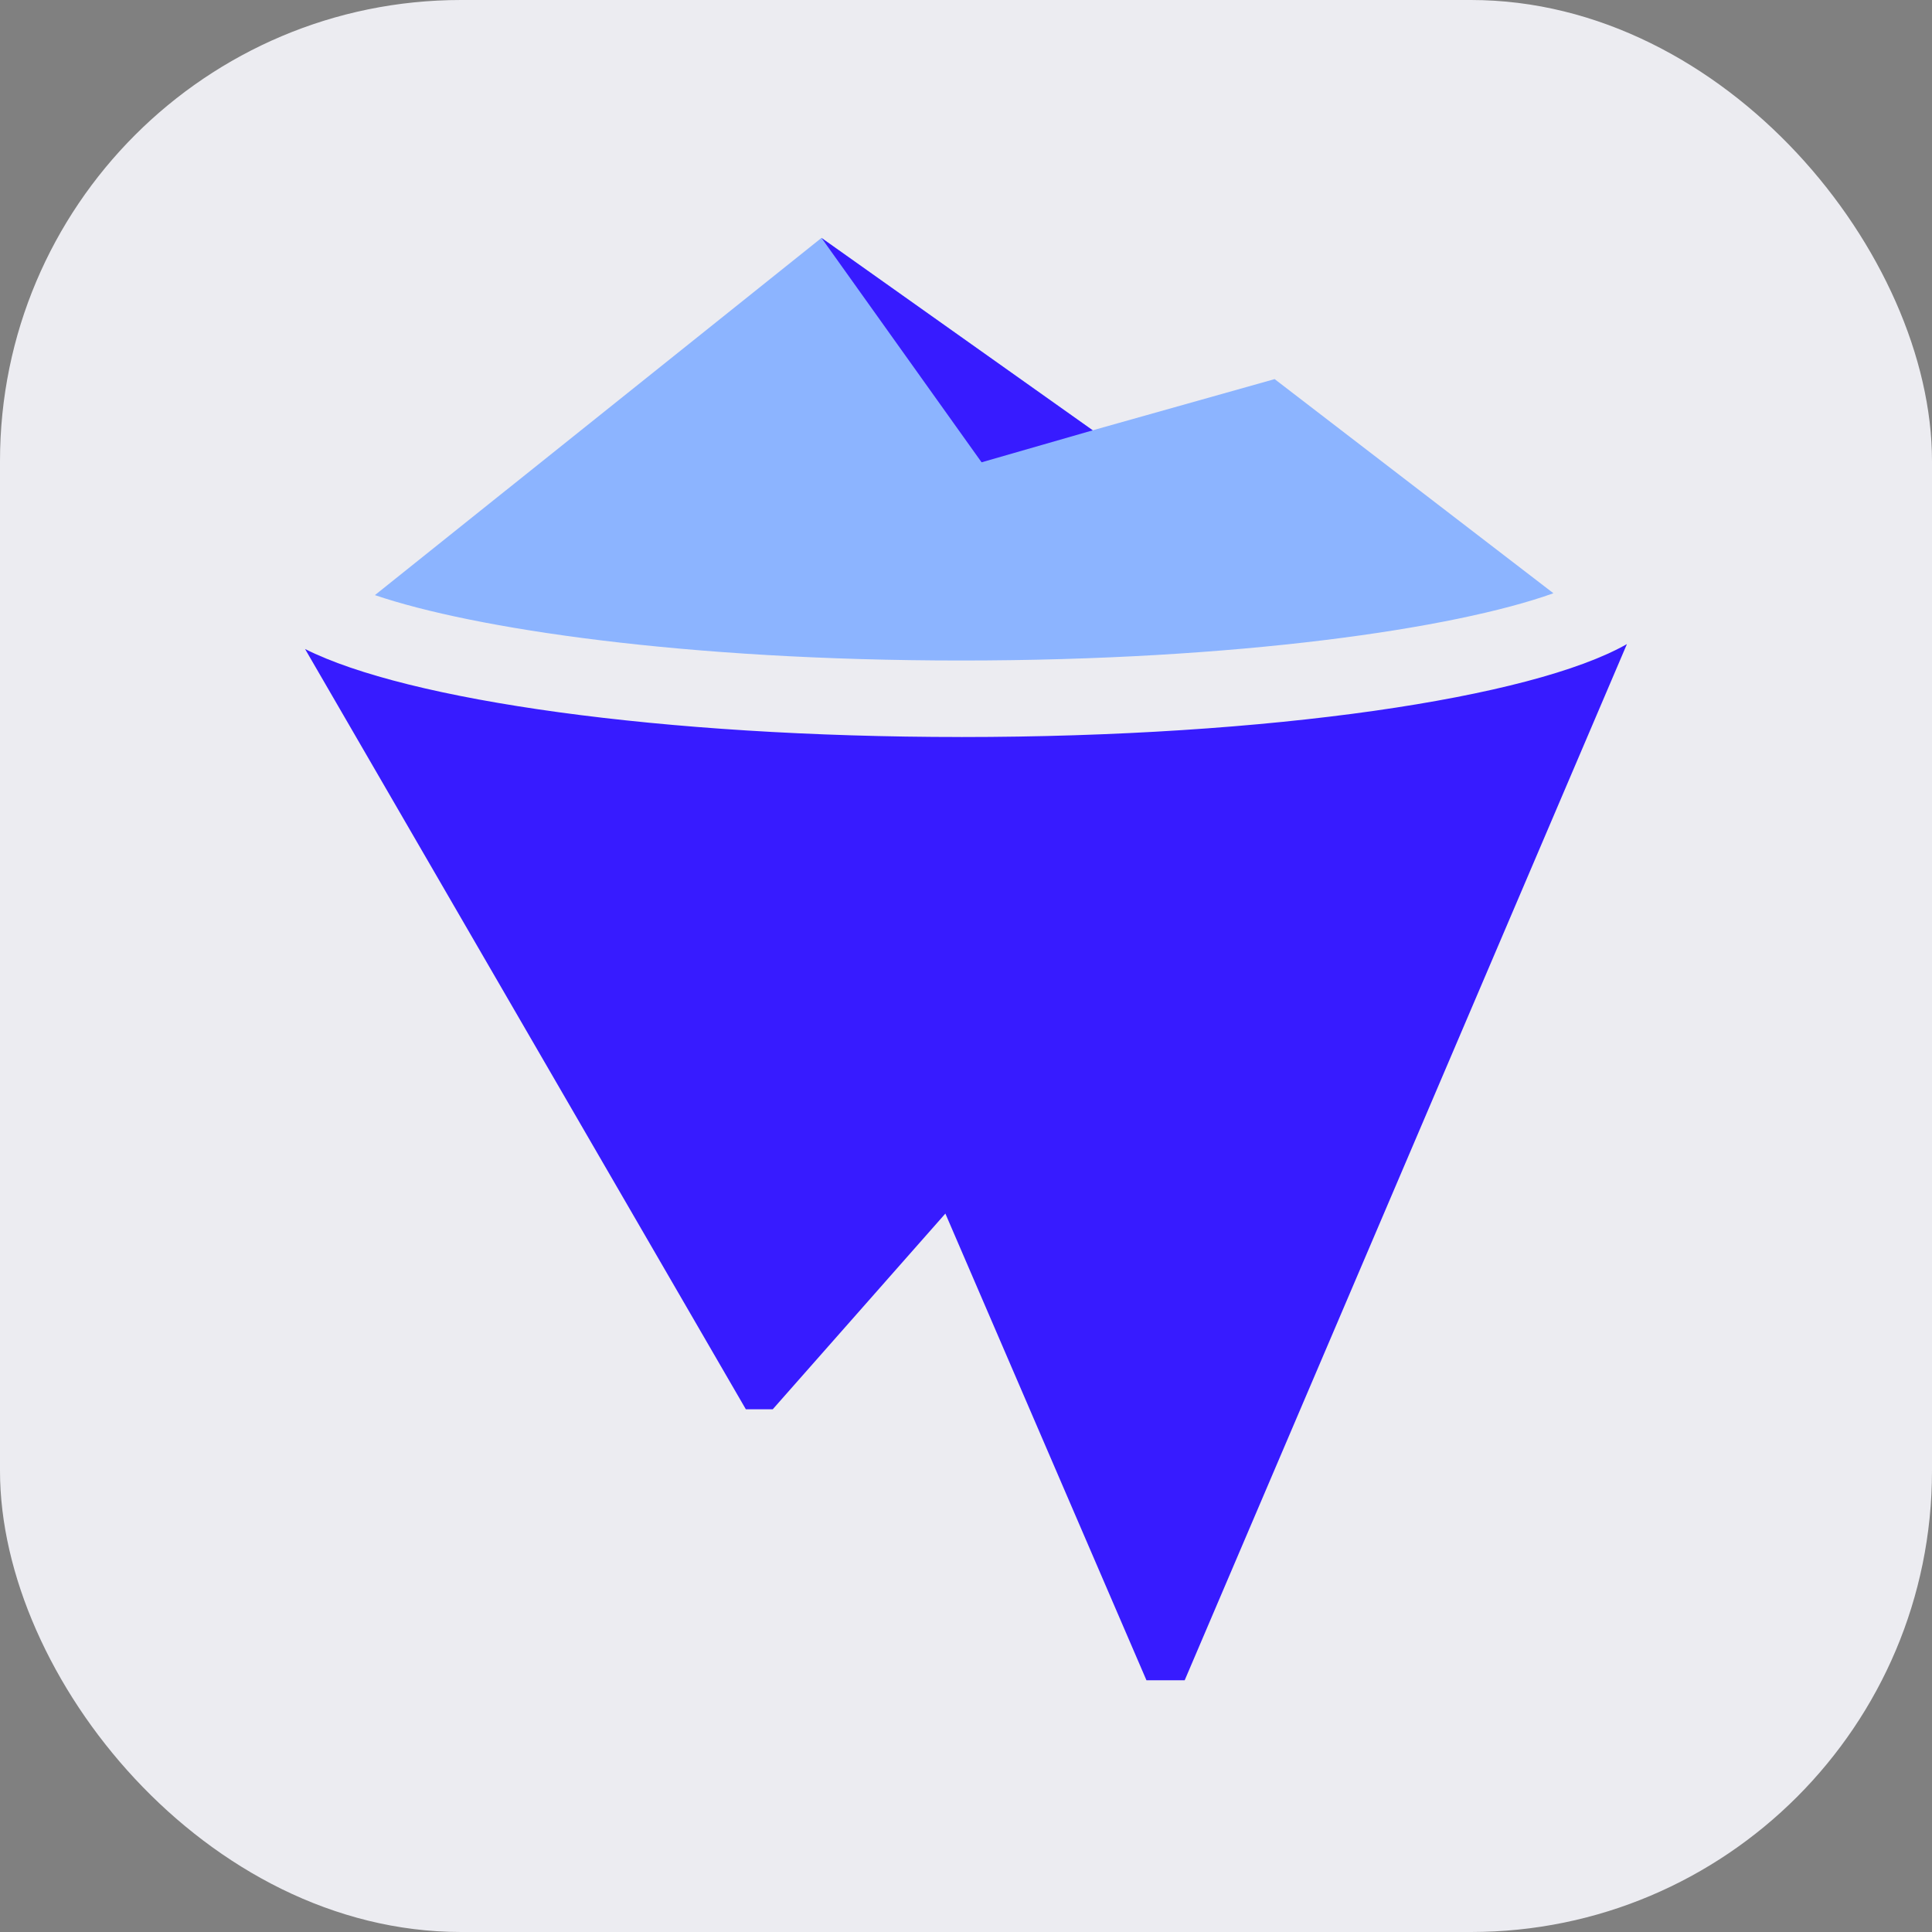 <?xml version="1.0" encoding="UTF-8"?>
<svg id="Capa_1" xmlns="http://www.w3.org/2000/svg" viewBox="0 0 1080 1080">
  <rect x="0" y="0" width="1080" height="1080" fill="#808080" stroke="none"/>
  <defs>
    <style>
      .cls-1 {
        fill: #8cb4ff;
      }

      .cls-2 {
        fill: #ececf1;
      }

      .cls-3 {
        fill: #371bff;
      }
    </style>
  </defs>
  <rect id="back" class="cls-2" x="0" width="1080" height="1080" rx="257.73" ry="257.73"/>
  <g>
    <path class="cls-1" d="M868.27,331.67c-55.37,19.82-176.64,37.56-330.94,37.56s-272.51-17.73-327.75-36.56l249.64-199.68,151.63,107.55,101.68-28.62,155.73,119.62v.12Z"/>
    <polygon class="cls-3" points="548.71 258.43 459.22 133 610.85 240.55 548.71 258.43"/>
    <path class="cls-3" d="M537.33,411.99c-167.26,0-309.78-20.43-366.8-49.19h0s246.41,425.01,246.41,425.01h15.02l96.51-109.42,112.4,260.88h21.38l247.21-579.23h0c-53.12,30.22-199.52,51.96-372.13,51.96Z"/>
  </g>
</svg>